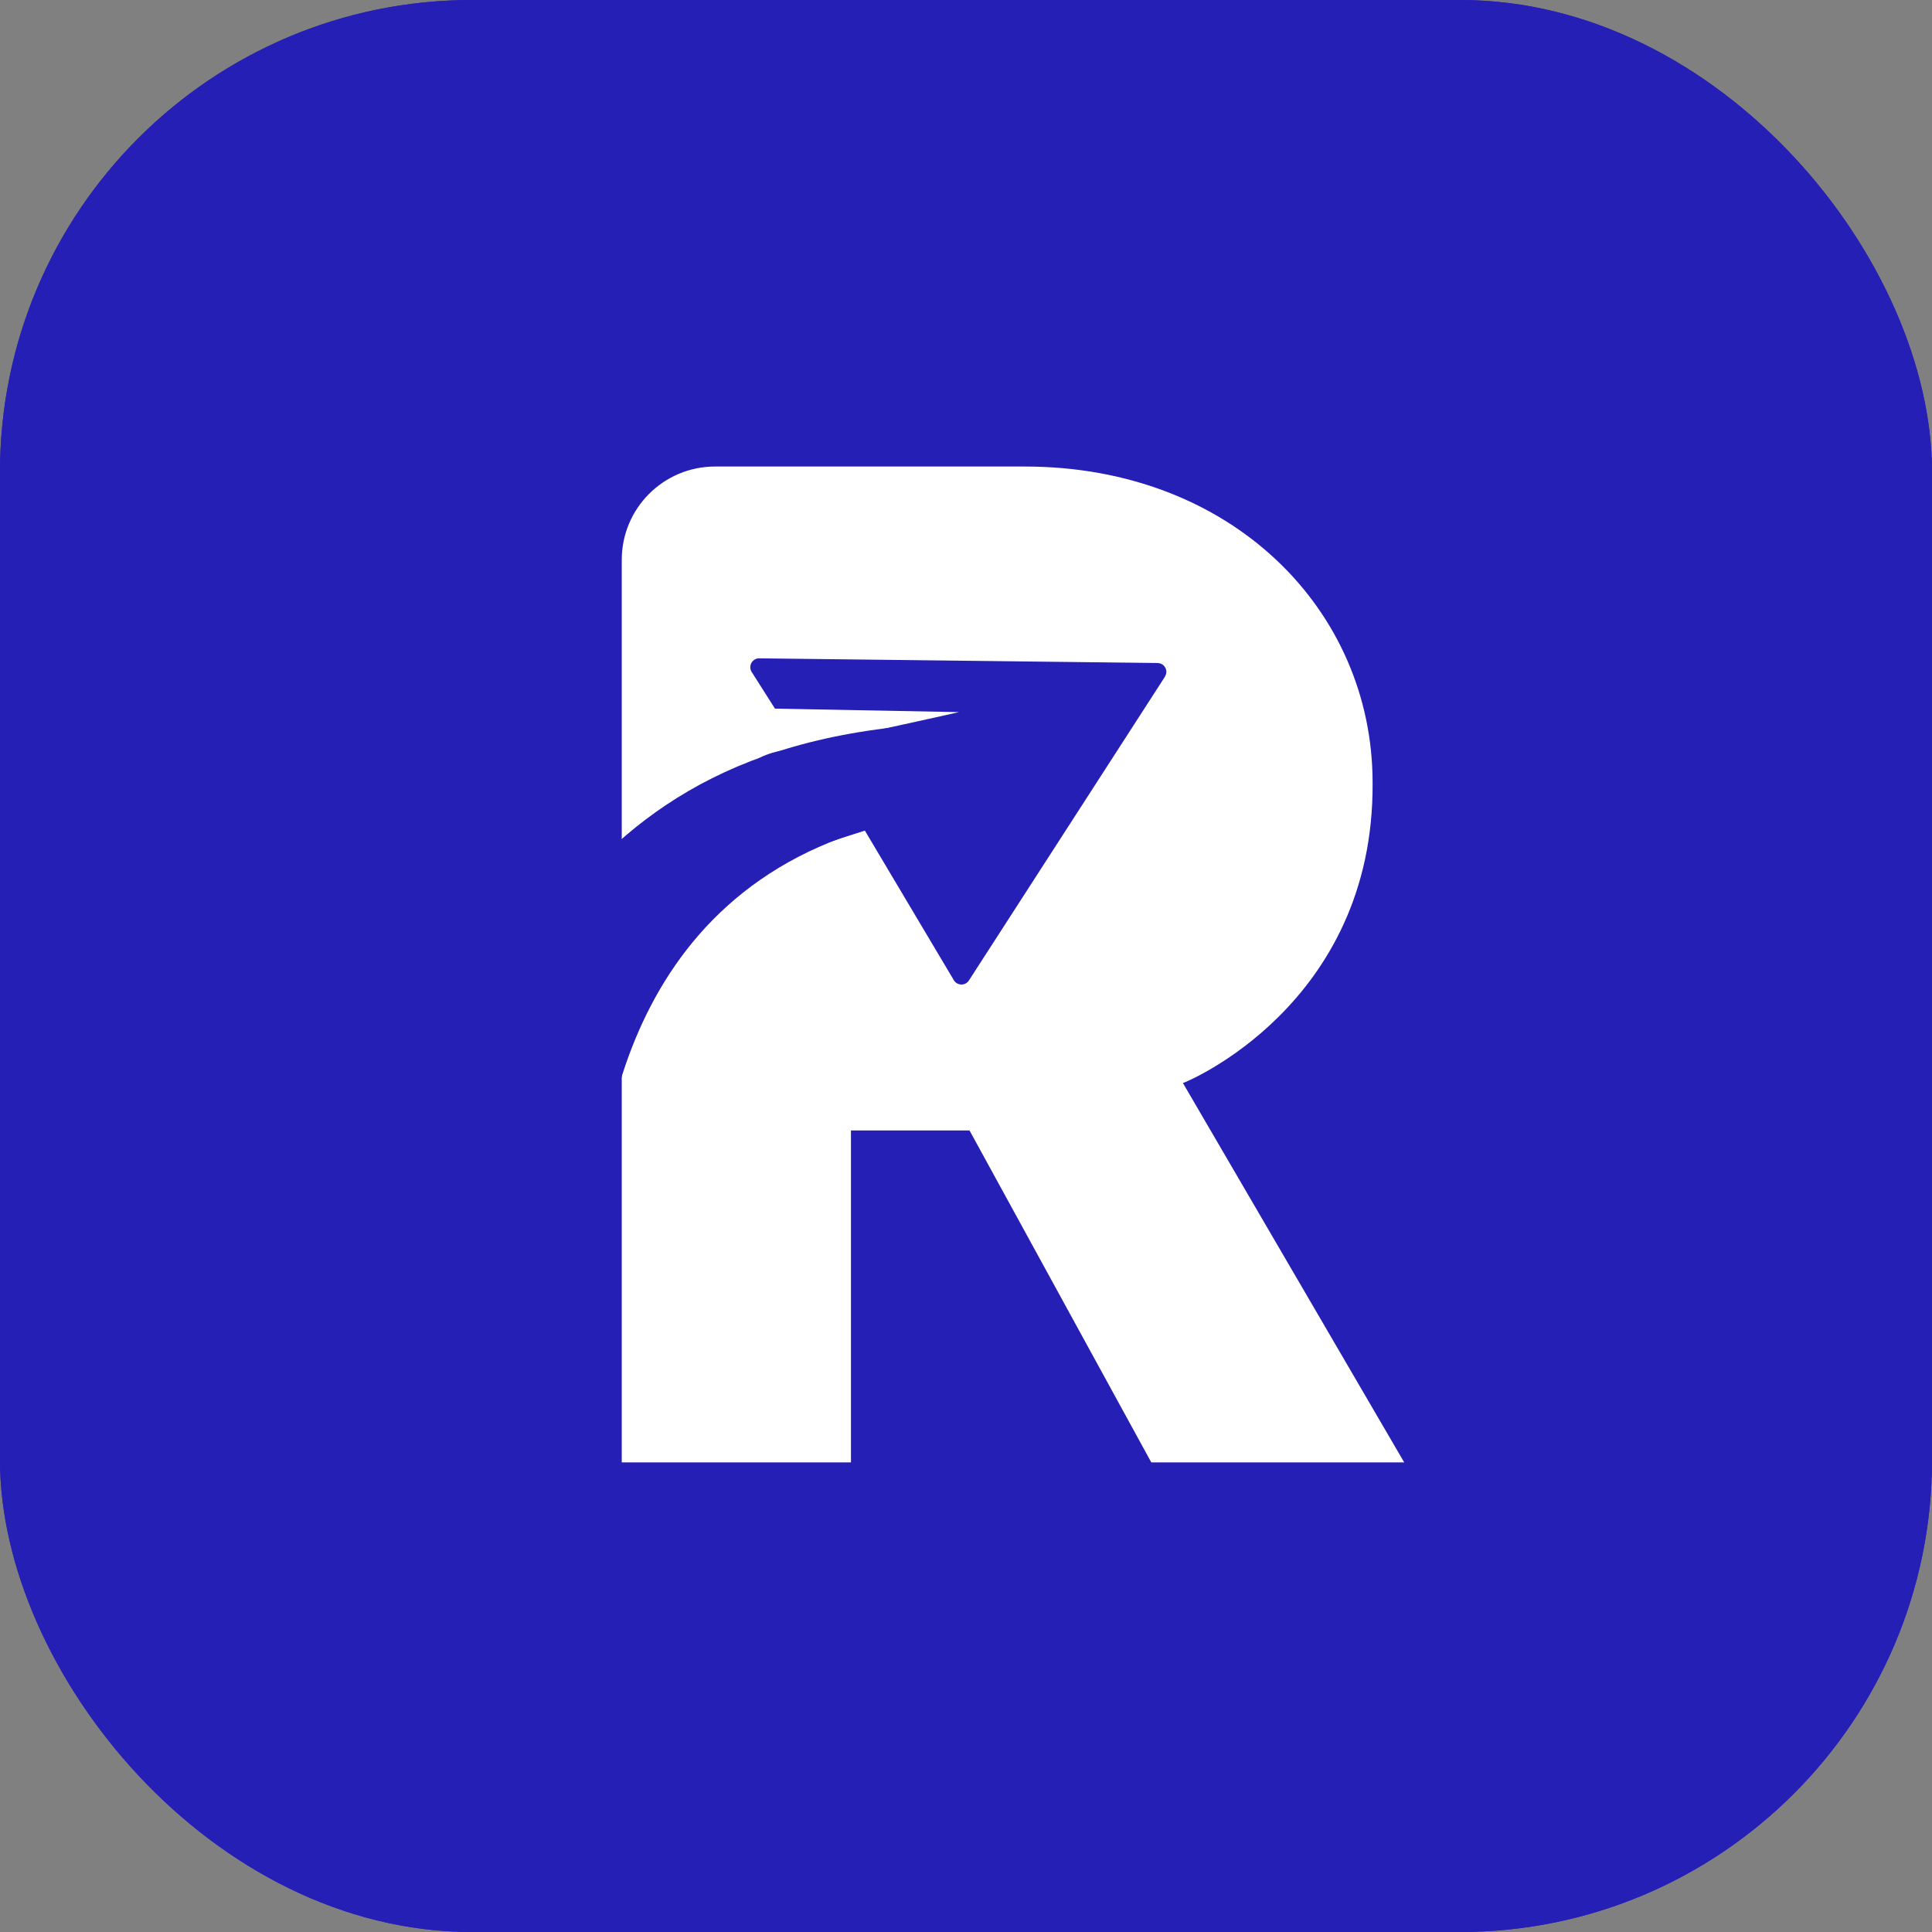 <svg xmlns="http://www.w3.org/2000/svg" fill="none" viewBox="0 0 352 352"><rect x="0" y="0" width="352" height="352" fill="#808080" stroke="none"/><rect width="352" height="352" fill="#251FB6" rx="86"/><path fill="#fff" d="M113.28 266.44h41.76v-60.48h21.6l33.12 60.48h46.08l-40.32-69.12c.288 0 34.848-14.112 34.56-54.72 0-31.392-25.632-57.6-63.36-57.6h-56.44c-9.389 0-17 7.611-17 17v164.44Z"/><rect width="352" height="352" fill="#251FB6" rx="86"/><path fill="#fff" d="M113.28 266.44h41.76v-60.48h21.6l33.12 60.48h46.08l-40.32-69.12c.288 0 34.848-14.112 34.56-54.72 0-31.392-25.632-57.6-63.36-57.6h-56.44c-9.389 0-17 7.611-17 17v164.44Z"/><path fill="#251FB6" d="M212.46 122.736a1.594 1.594 0 0 0 0-.704l-.001-.018c-.004-.021-.021-.036-.027-.056a1.657 1.657 0 0 0-.116-.313c-.027-.049-.068-.088-.098-.134a1.628 1.628 0 0 0-.489-.481l-.062-.025a1.636 1.636 0 0 0-.62-.187c-.047-.005-.091-.02-.139-.022l-72.574-.85a1.618 1.618 0 0 0-1.37 2.501l4.232 6.663 33.544.633s-15.554 3.504-32.868 7.131c-14.432 3.023-8.325 22.159-3.903 20.742l19.607-6.282 16.241 27.311c.185.28.452.495.765.616a1.615 1.615 0 0 0 1.946-.621l35.719-55.349.012-.03.037-.095c.075-.134.131-.279.164-.43Z"/><path fill="#251FB6" d="M108.769 233c-1.046-21.697 3.539-70.946 53.231-83l1-17.5c-36 4-52.923 20.85-66 38.5l11.769 62Z"/></svg>